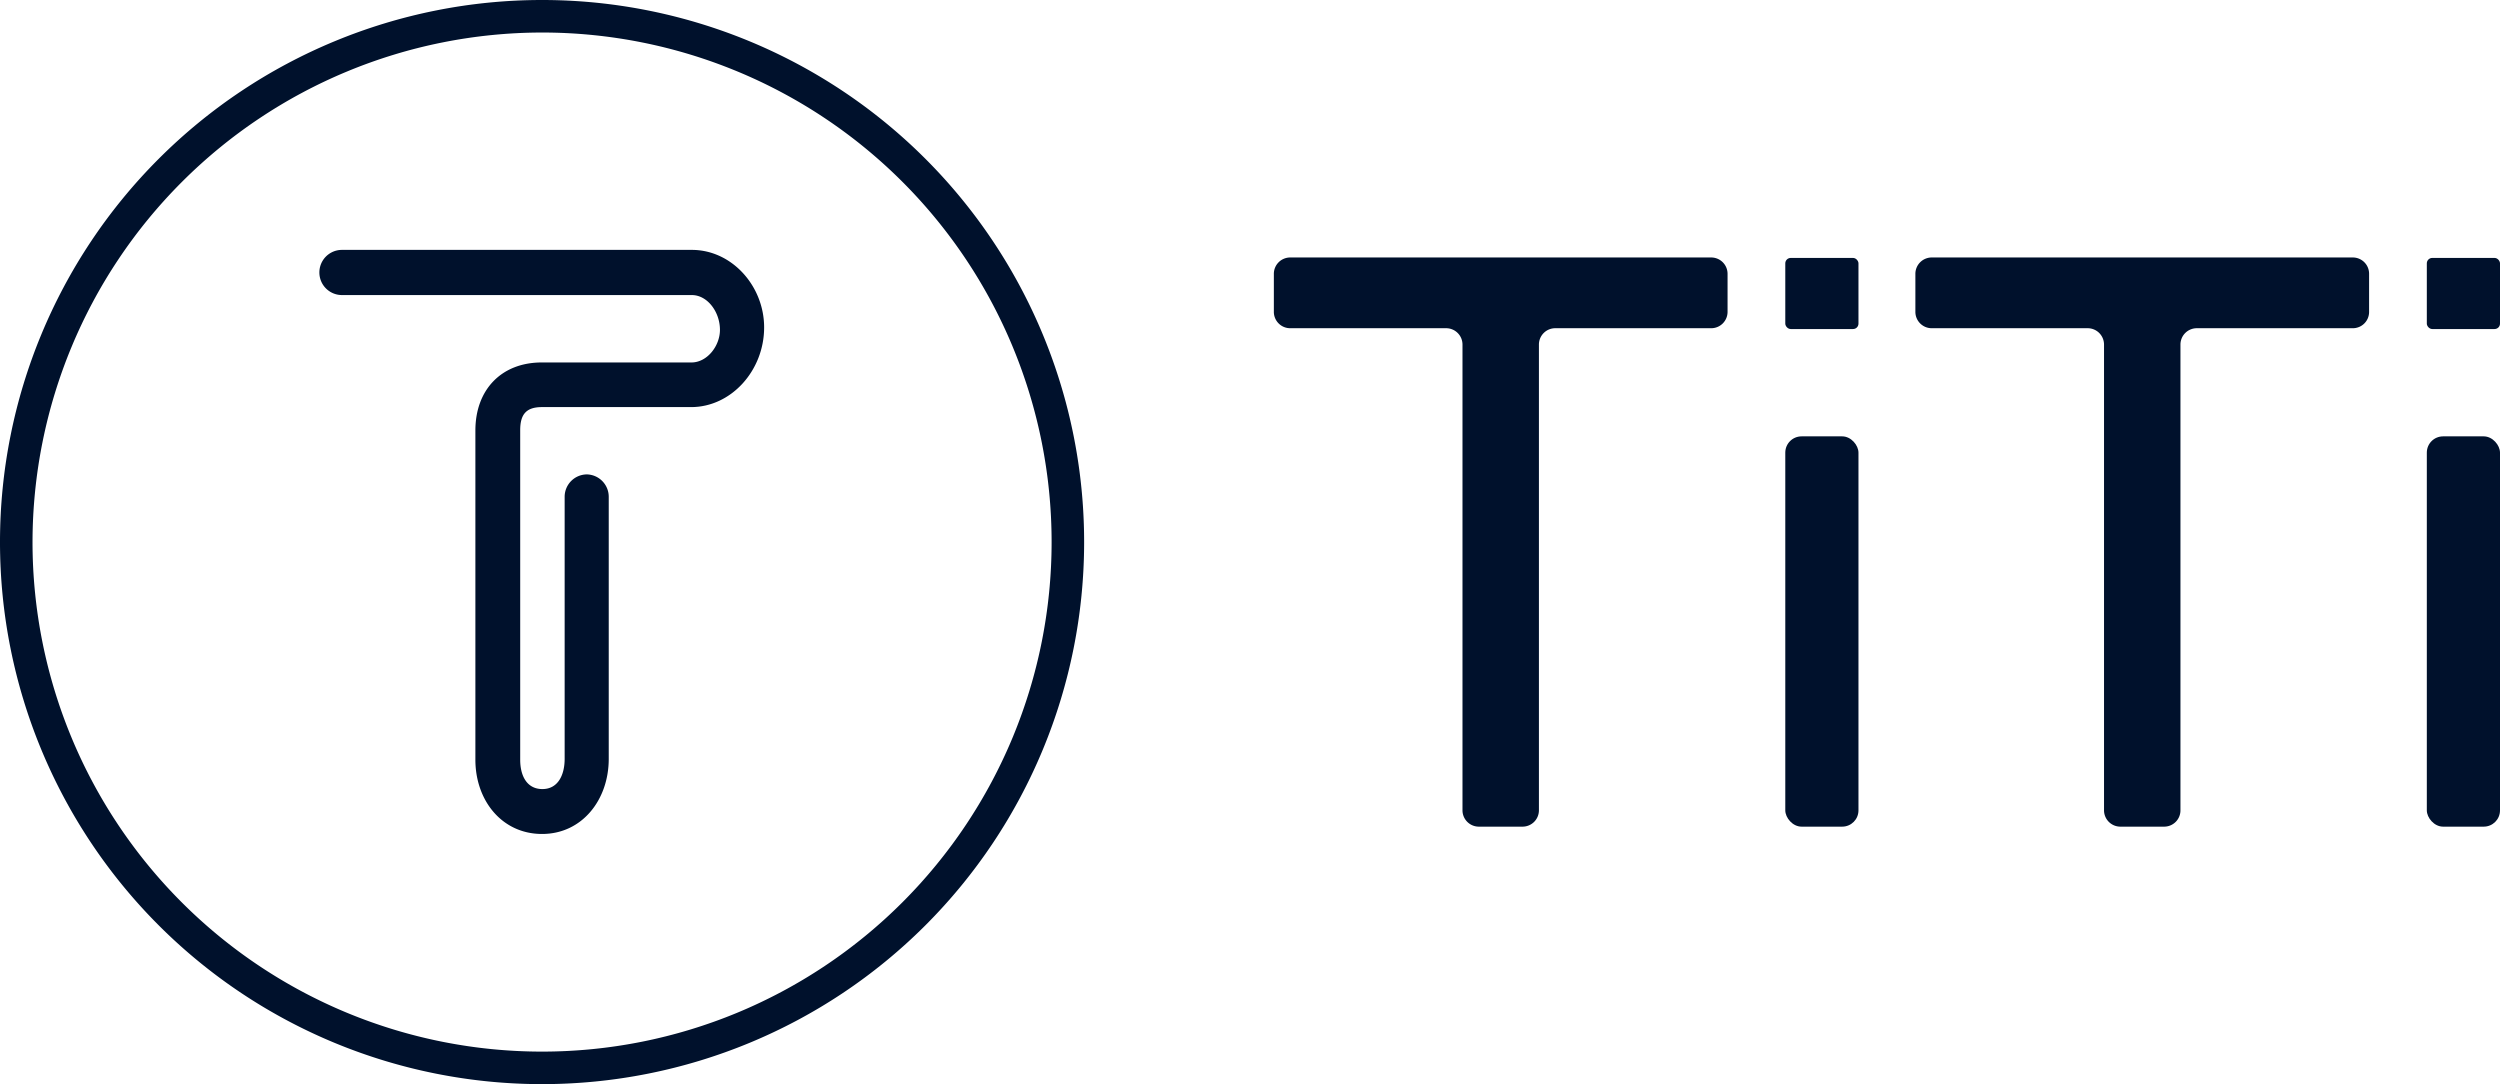 <svg xmlns="http://www.w3.org/2000/svg" viewBox="0 0 276.72 120"><defs><style>.cls-1{fill:#00112c;}</style></defs><title>资源 9</title><g id="图层_2" data-name="图层 2"><g id="图层_1-2" data-name="图层 1"><path class="cls-1" d="M160.08,36.33H142.8a1.81,1.81,0,0,1-1.8-1.8V30.3a1.81,1.81,0,0,1,1.8-1.8h46.62a1.81,1.81,0,0,1,1.8,1.8v4.23a1.81,1.81,0,0,1-1.8,1.8H172.14a1.81,1.81,0,0,0-1.8,1.8V89.7a1.81,1.81,0,0,1-1.8,1.8h-4.86a1.81,1.81,0,0,1-1.8-1.8V38.13A1.81,1.81,0,0,0,160.08,36.33Z"/><rect class="cls-1" x="197.61" y="48.3" width="8.1" height="43.2" rx="1.8"/><path class="cls-1" d="M231.09,36.33H213.81a1.81,1.81,0,0,1-1.8-1.8V30.3a1.81,1.81,0,0,1,1.8-1.8h46.62a1.8,1.8,0,0,1,1.8,1.8v4.23a1.8,1.8,0,0,1-1.8,1.8H243.15a1.81,1.81,0,0,0-1.8,1.8V89.7a1.8,1.8,0,0,1-1.8,1.8h-4.86a1.81,1.81,0,0,1-1.8-1.8V38.13A1.81,1.81,0,0,0,231.09,36.33Z"/><rect class="cls-1" x="268.62" y="48.3" width="8.1" height="43.2" rx="1.8"/><rect class="cls-1" x="197.61" y="28.55" width="8.1" height="7.87" rx="0.6"/><rect class="cls-1" x="268.62" y="28.55" width="8.1" height="7.87" rx="0.6"/><path class="cls-1" d="M60,3.6A56.4,56.4,0,1,1,3.6,60,56.46,56.46,0,0,1,60,3.6M60,0a60,60,0,1,0,60,60A60,60,0,0,0,60,0Z"/><path class="cls-1" d="M60,92.31c-4.43,0-7.38-3.69-7.38-8.22V47.65c0-4.54,2.91-7.53,7.34-7.53H76.54c1.72,0,3.15-1.81,3.15-3.61,0-2-1.4-3.85-3.11-3.85H37.85a2.49,2.49,0,0,1,0-5H76.58c4.43,0,8,4,8,8.58,0,4.78-3.65,8.82-8.08,8.82H60c-1.72,0-2.42.76-2.42,2.56V84.09c0,1.79.74,3.25,2.46,3.25s2.46-1.55,2.46-3.35V55a2.48,2.48,0,0,1,2.46-2.49h0A2.48,2.48,0,0,1,67.38,55V84C67.38,88.53,64.43,92.31,60,92.31Z"/></g></g></svg>
